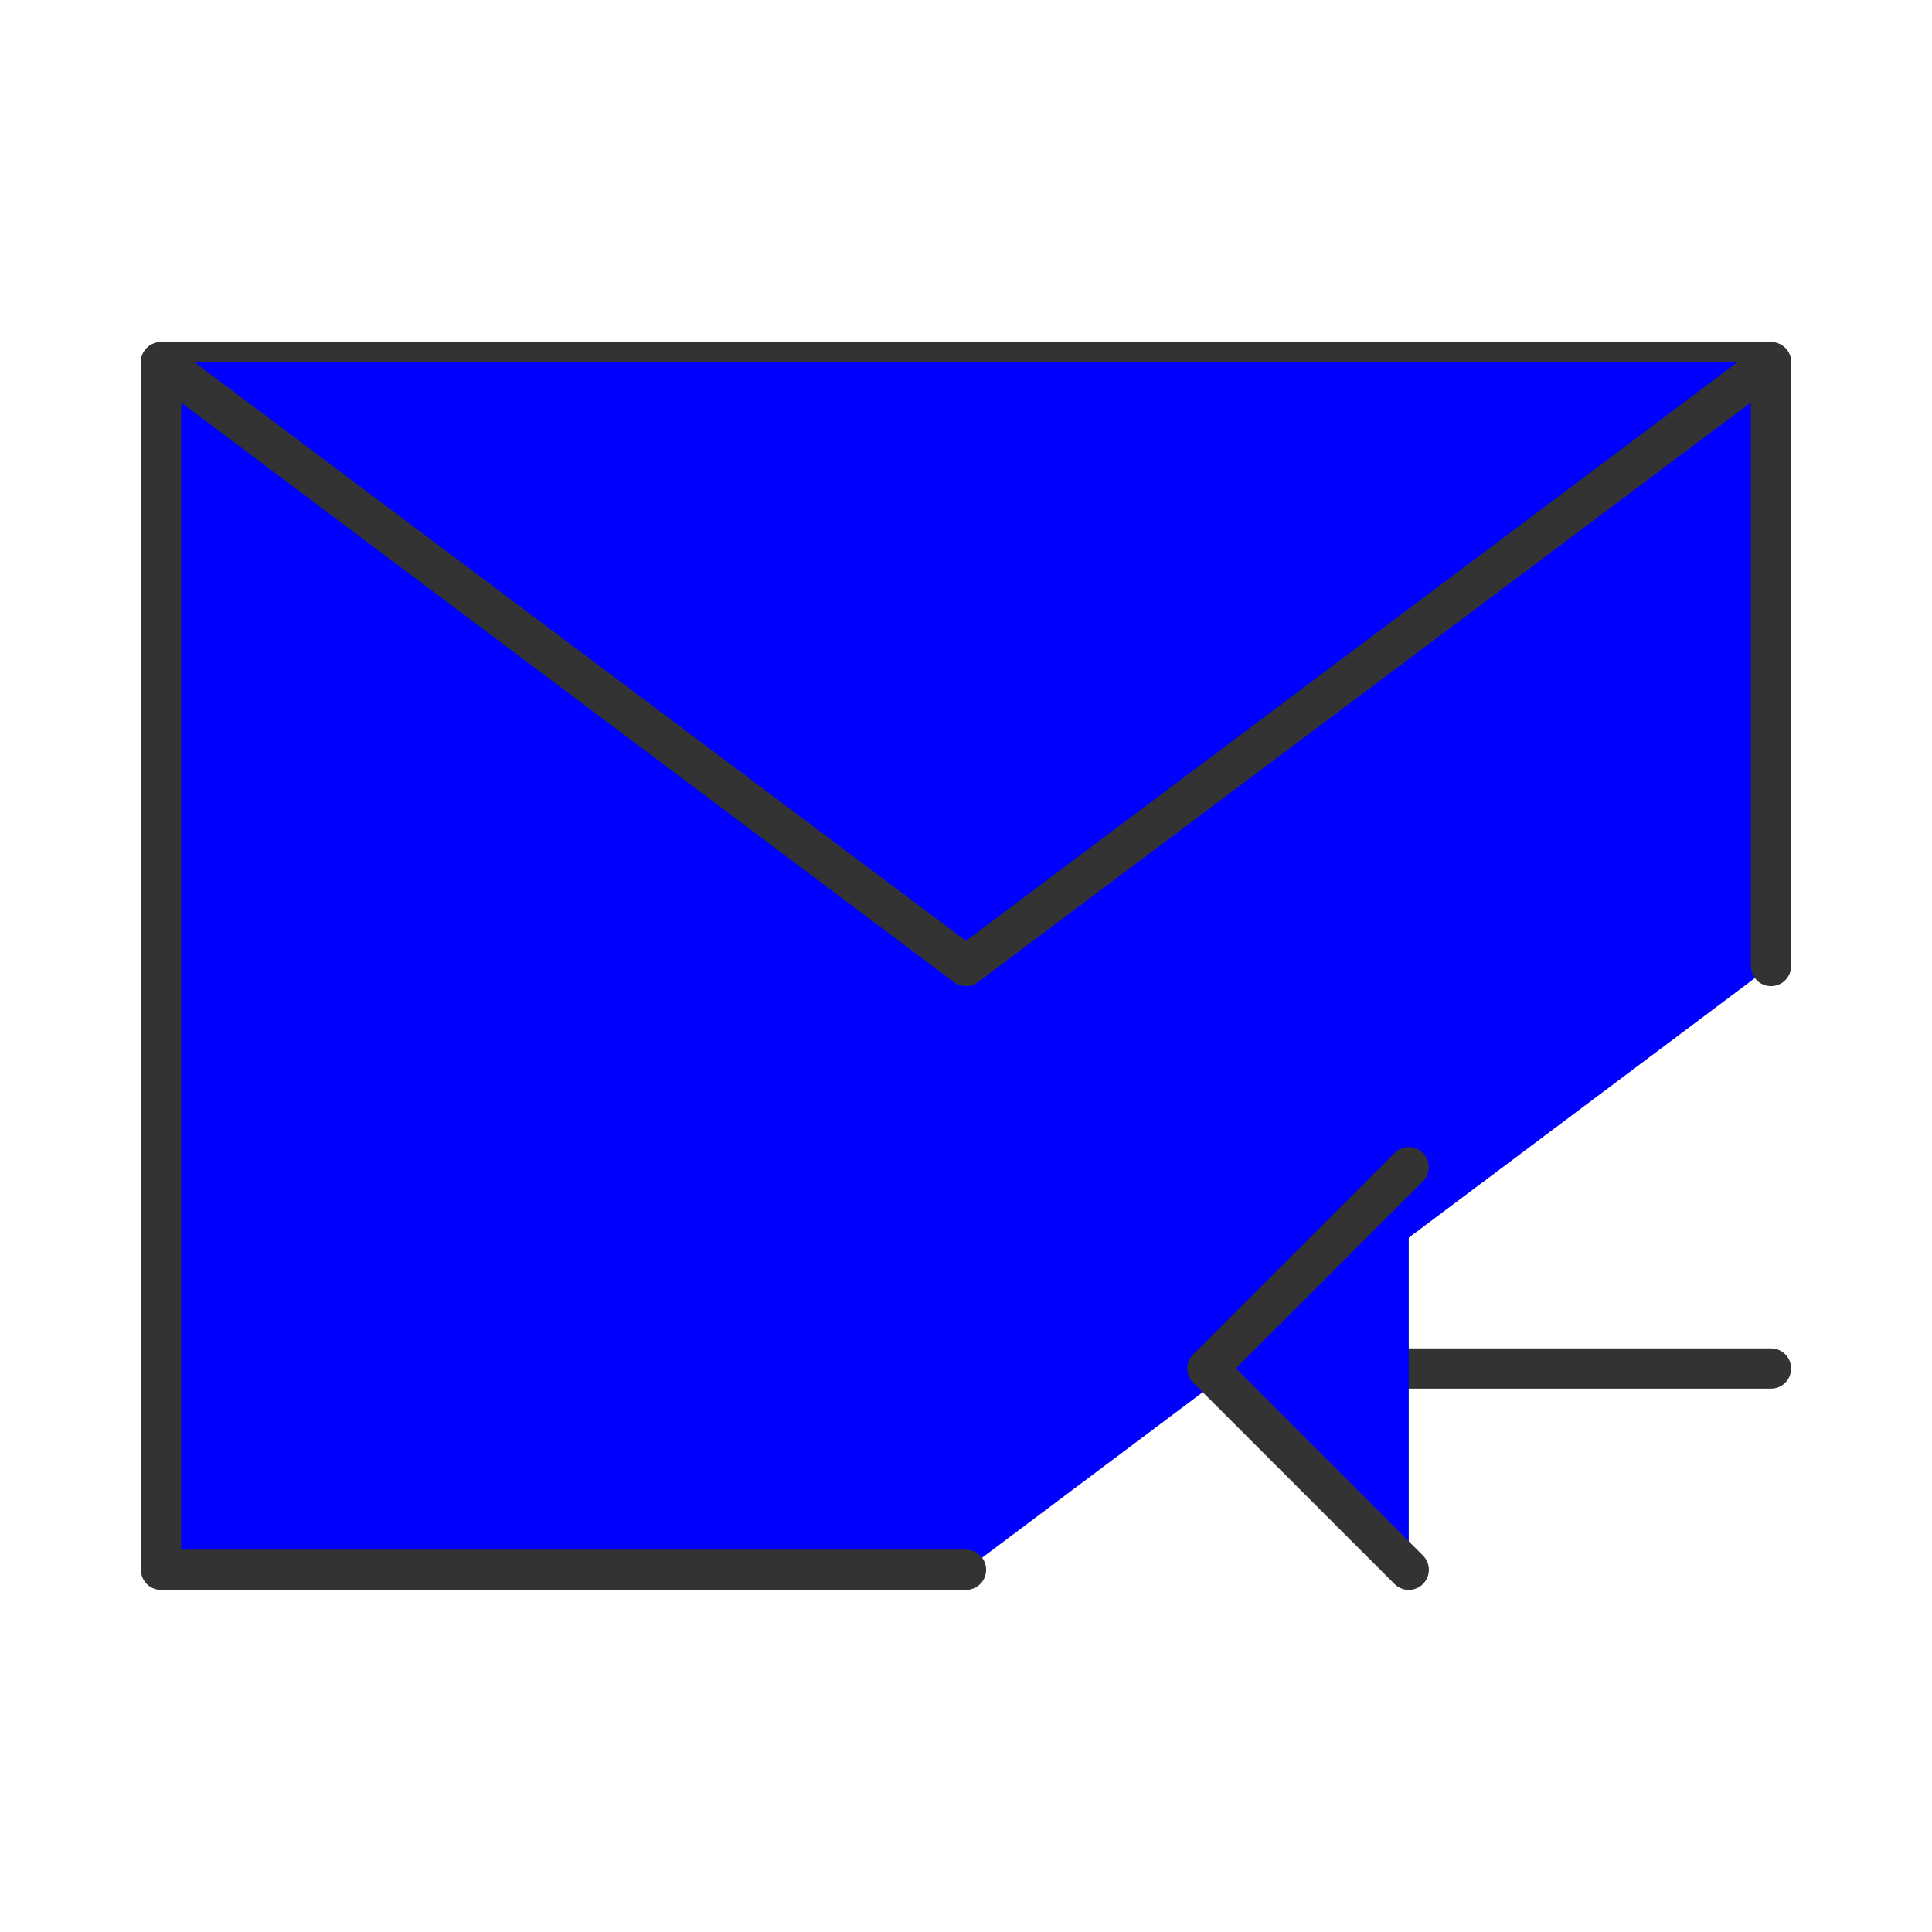 <!--?xml version="1.0" encoding="UTF-8"?--><svg style="color: blue" width="45" height="45" viewBox="0 0 48 48" fill="none" xmlns="http://www.w3.org/2000/svg"><path d="M44 24V9H24H4V24V39H24" stroke="#333" stroke-width="1" stroke-linecap="round" stroke-linejoin="round" fill="blue"></path><path d="M44 34L30 34" stroke="#333" stroke-width="1" stroke-linecap="round" stroke-linejoin="round" fill="blue"></path><path d="M35 29L30 34L35 39" stroke="#333" stroke-width="1" stroke-linecap="round" stroke-linejoin="round" fill="blue"></path><path d="M4 9L24 24L44 9" stroke="#333" stroke-width="1" stroke-linecap="round" stroke-linejoin="round" fill="blue"></path></svg>
